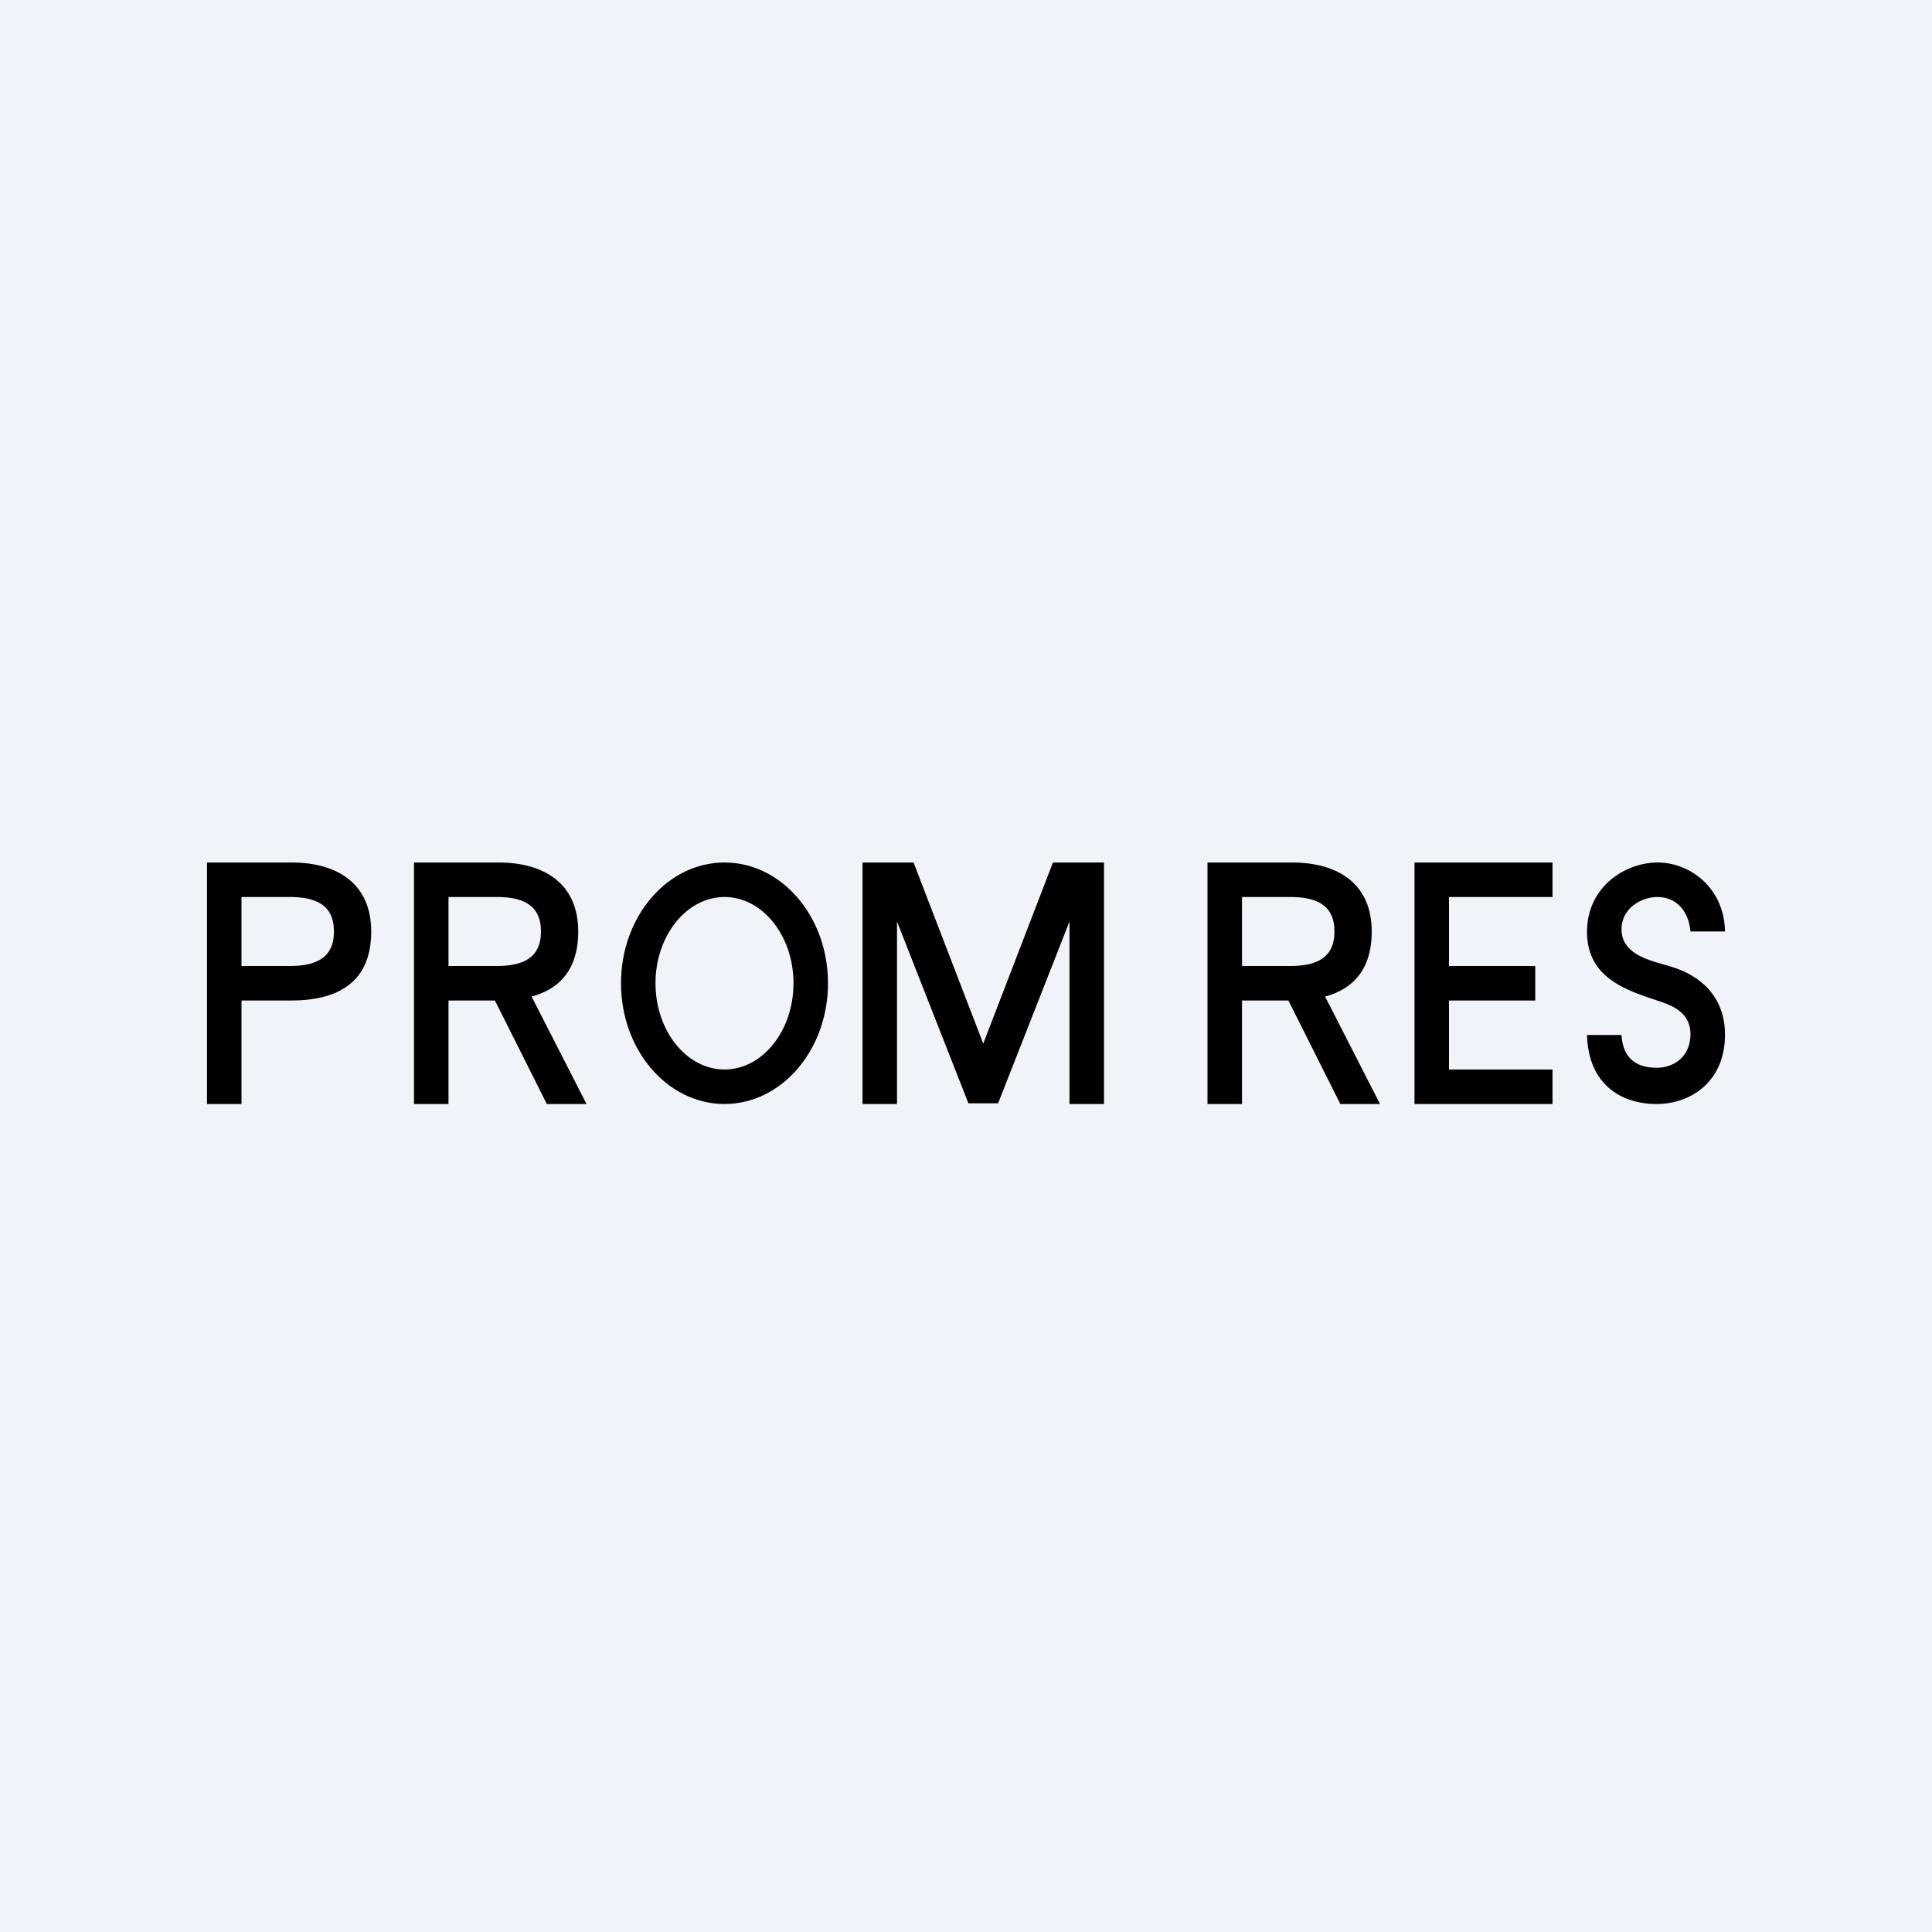<?xml version='1.0' encoding='utf-8'?>
<!-- by TradeStack -->
<svg width="56" height="56" viewBox="0 0 56 56" xmlns="http://www.w3.org/2000/svg"><path fill="#F0F3FA" d="M0 0h56v56H0z" /><path d="M12 32v-7h2.45c1.35 0 2.31.63 2.31 2 0 1.34-.8 2-2.32 2h-1.75v-1h1.71c.74 0 1.28-.22 1.28-1s-.54-1-1.28-1H13v6h-1Zm3.38-3.17L17 32h-1.15l-1.59-3.17h1.12ZM35 32v-7h2.45c1.35 0 2.31.63 2.31 2 0 1.34-.8 2-2.32 2h-1.75v-1h1.71c.74 0 1.28-.22 1.28-1s-.54-1-1.28-1H36v6h-1Zm3.38-3.17L40 32h-1.15l-1.59-3.17h1.12ZM6 32v-7h2.45c1.35 0 2.31.63 2.31 2 0 1.34-.8 2-2.32 2H6.69v-1H8.4c.74 0 1.28-.22 1.28-1s-.54-1-1.28-1H7v6H6Z" /><path fill-rule="evenodd" d="M21 32c1.66 0 3-1.57 3-3.5S22.66 25 21 25s-3 1.57-3 3.5 1.34 3.5 3 3.5Zm0-1c1.1 0 2-1.12 2-2.5s-.9-2.5-2-2.5-2 1.12-2 2.5.9 2.5 2 2.5Z" /><path d="M25 25h1.48l2.02 5.25L30.52 25H32v7h-1v-5.29l-2.07 5.27h-.86L26 26.71V32h-1v-7ZM41 32v-7h4v1h-3v2h2.5v1H42v2h3v1h-4ZM49 27c-.05-.58-.4-1-.96-1-.44 0-1.03.3-1.04.93 0 .81 1 .94 1.47 1.1.79.24 1.53.84 1.53 1.96 0 1.37-1 2.01-1.98 2.01-1.05 0-1.98-.58-2.02-2h1c.04.72.48.95 1.02.95.47 0 .97-.29.98-.97 0-.56-.41-.8-.88-.95-.88-.3-2.12-.63-2.12-2.02 0-1.3 1.1-2.01 2.05-2.01.93 0 1.93.73 1.95 2h-1Z" /></svg>